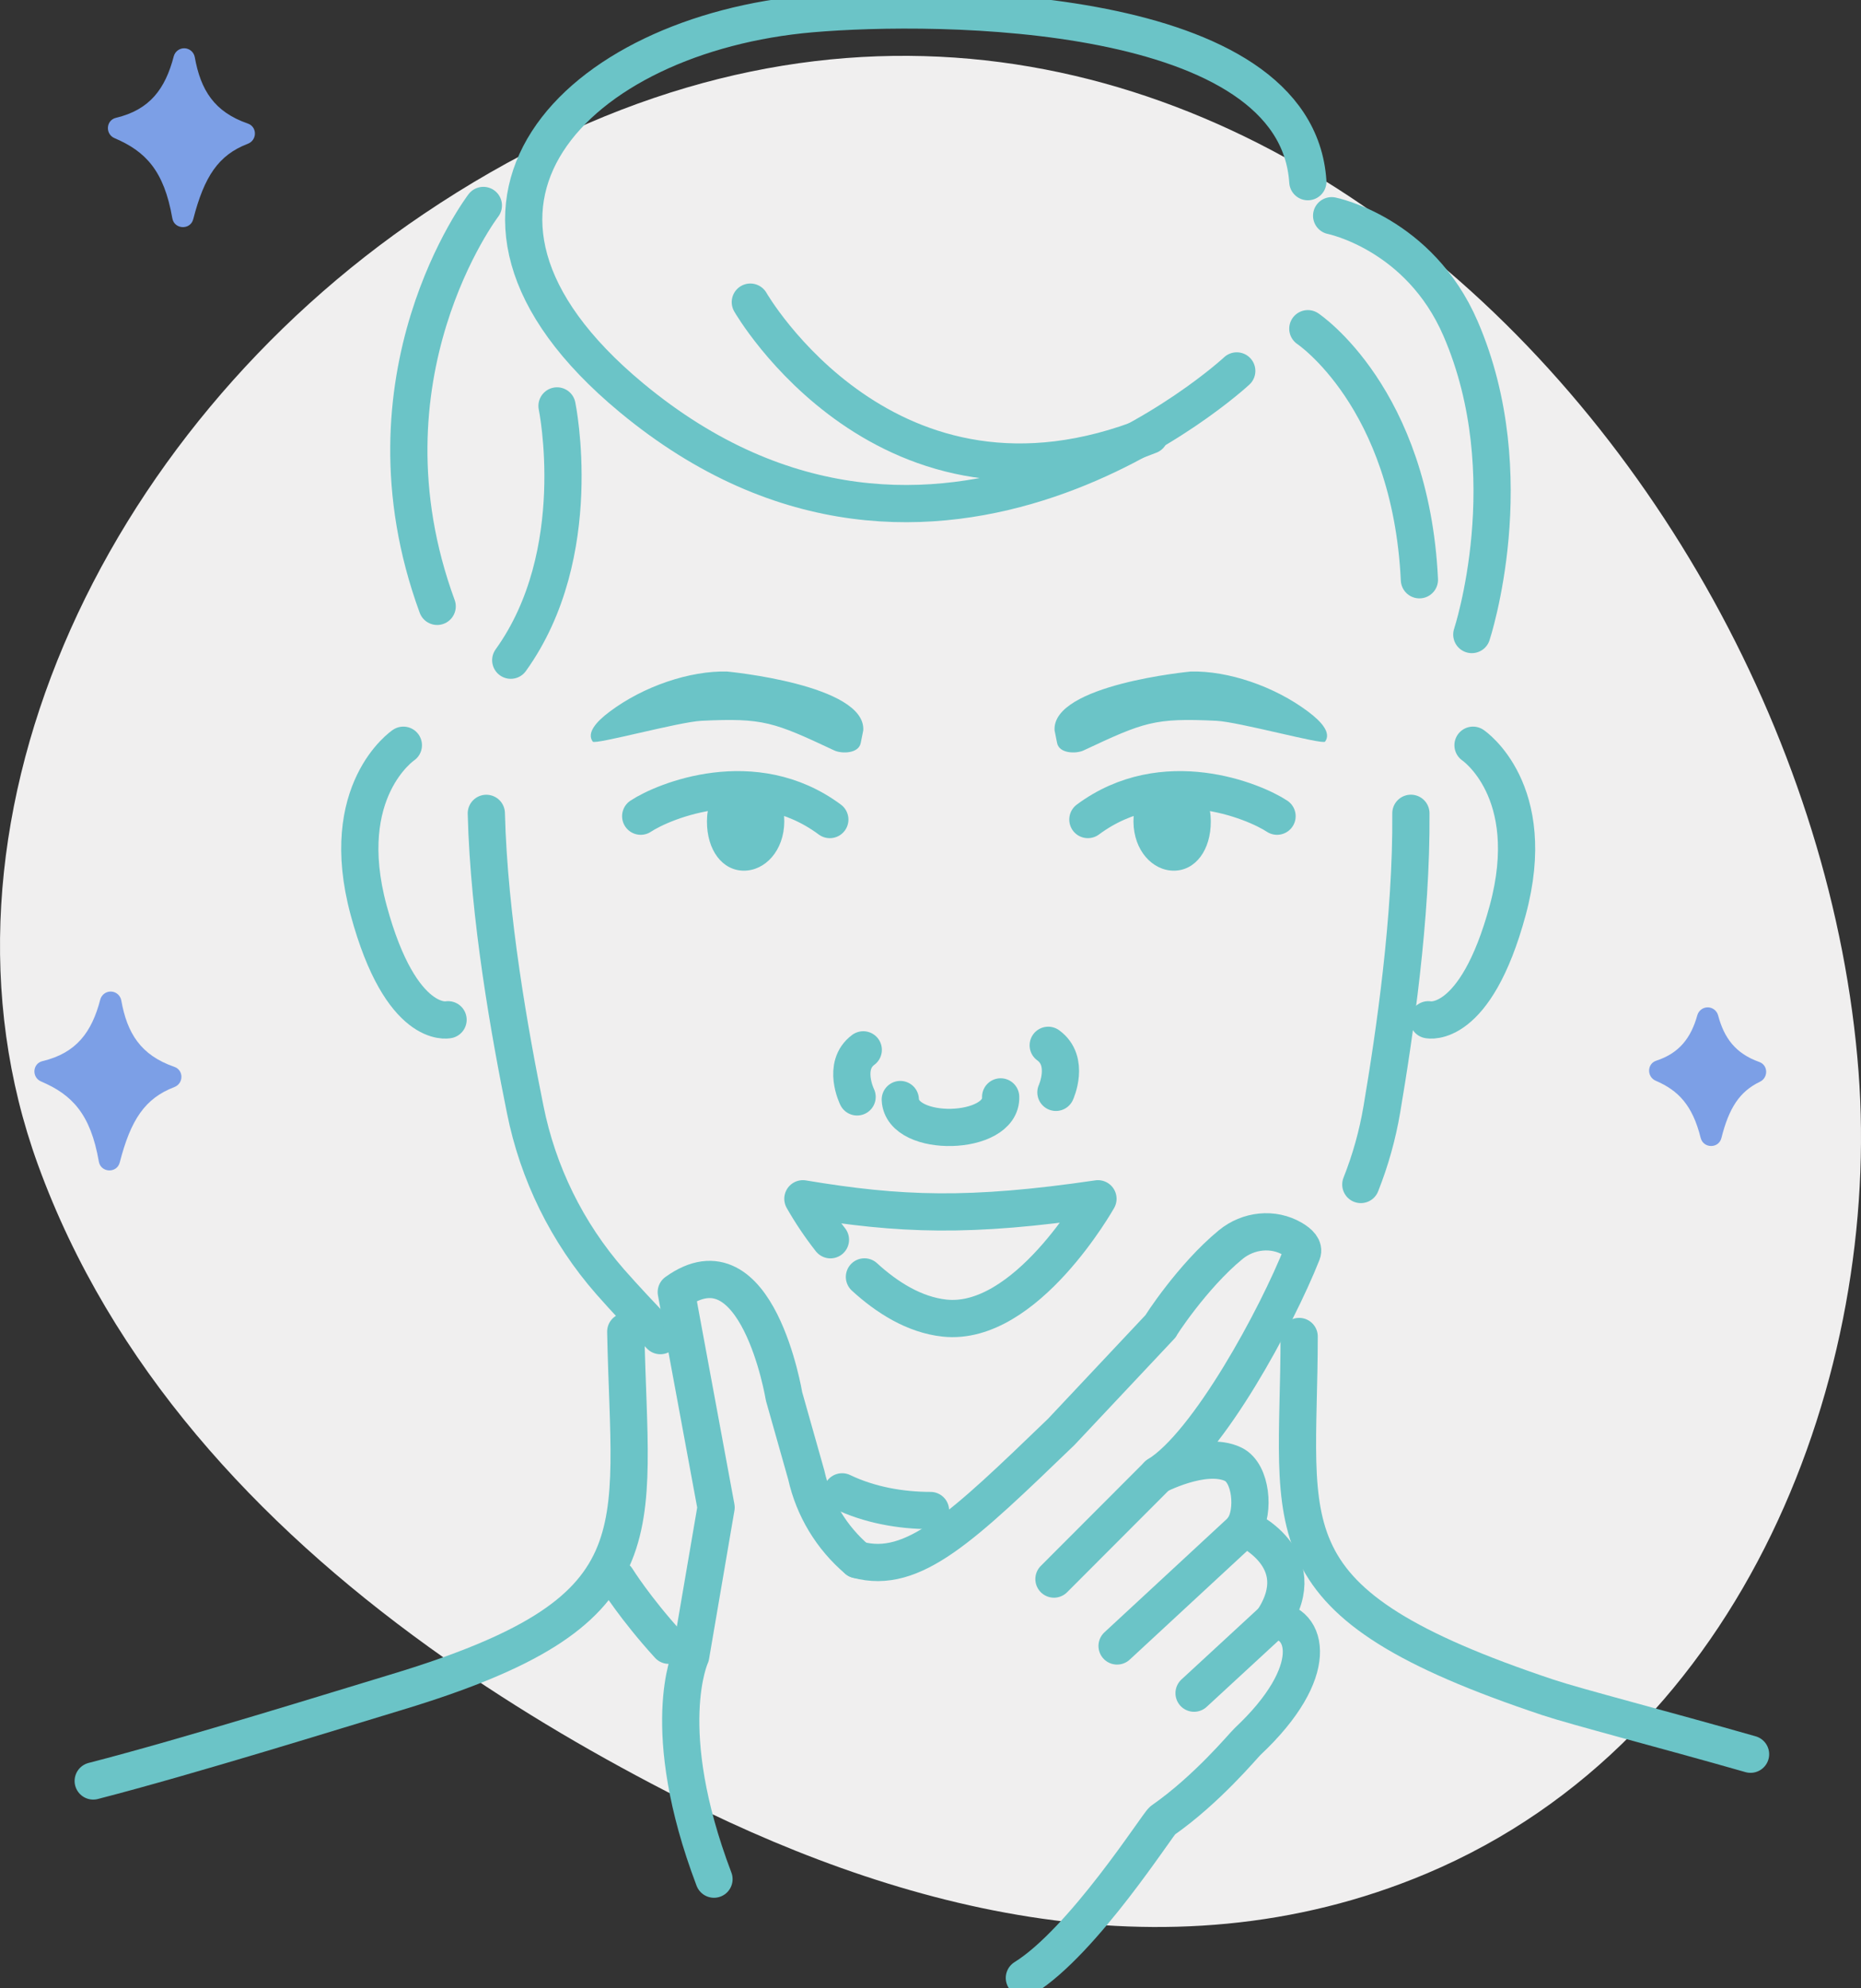 <?xml version="1.0" encoding="UTF-8"?> <svg xmlns="http://www.w3.org/2000/svg" width="250" height="267" viewBox="0 0 250 267" fill="none"><rect x="0" y="0" width="250" height="267" fill="#333333" stroke="none"/><g clip-path="url(#clip0)"><path d="M57.576 221.181C67.761 228.522 78.612 234.971 89.579 240.63C119.076 255.851 156.136 266.584 191.636 251.628C234.704 233.484 252.732 184.218 249.669 143.93C243.112 57.653 151.873 -35.227 56.933 28.729C13.467 58.009 -11.304 111.281 5.092 156.413C14.884 183.369 34.52 204.564 57.576 221.181Z" fill="#F0EFEF"></path><path d="M82.848 212.023C82.848 212.023 85.305 215.996 89.839 220.97" stroke="#6BC4C7" stroke-width="5" stroke-linecap="round" stroke-linejoin="round"></path><path d="M175.69 44.147C175.69 44.147 189.512 53.349 190.678 77.865" stroke="#6BC4C7" stroke-width="5" stroke-linecap="round" stroke-linejoin="round"></path><path d="M178.888 28.974C178.888 28.974 190.678 31.319 196.213 44.147C204.758 63.917 197.717 85.222 197.717 85.222" stroke="#6BC4C7" stroke-width="5" stroke-linecap="round" stroke-linejoin="round"></path><path d="M166.141 49.817C166.141 49.817 125.755 87.41 84.792 53.39C53.851 27.694 77.667 4.551 108.976 1.846C126.065 0.369 174.149 0.621 175.69 24.4" stroke="#6BC4C7" stroke-width="5" stroke-linecap="round" stroke-linejoin="round"></path><path d="M64.933 27.594C64.933 27.594 47.412 50.56 58.728 81.438" stroke="#6BC4C7" stroke-width="5" stroke-linecap="round" stroke-linejoin="round"></path><path d="M74.829 54.517C74.829 54.517 78.924 74.339 68.613 88.669" stroke="#6BC4C7" stroke-width="5" stroke-linecap="round" stroke-linejoin="round"></path><path d="M100.796 40.578C100.796 40.578 119.155 72.566 154.438 58.469" stroke="#6BC4C7" stroke-width="5" stroke-linecap="round" stroke-linejoin="round"></path><path d="M162.655 110.277C162.676 114.186 160.587 116.92 157.714 116.937C154.841 116.953 152.286 114.244 152.266 110.335C152.245 106.426 154.591 106.088 157.459 106.074C160.328 106.059 162.633 106.36 162.655 110.277Z" fill="#6BC4C7"></path><path d="M171.554 109.62C168.48 107.584 156.314 102.519 146.141 110.07" stroke="#6BC4C7" stroke-width="5" stroke-linecap="round" stroke-linejoin="round"></path><path d="M12.522 239.195C25.464 235.86 45.457 229.622 53.098 227.319C89.072 216.481 84.6 206.37 84.062 178.847" stroke="#6BC4C7" stroke-width="5" stroke-linecap="round" stroke-linejoin="round"></path><path d="M235.163 235.601C223.605 232.299 211.726 229.233 207.947 227.971C169.475 215.128 174.507 205.767 174.524 179.499" stroke="#6BC4C7" stroke-width="5" stroke-linecap="round" stroke-linejoin="round"></path><path d="M88.708 179.383C86.253 176.868 83.961 174.412 81.952 172.133C76.192 165.549 72.26 157.565 70.549 148.98C68.518 138.954 65.68 123.236 65.331 109.239" stroke="#6BC4C7" stroke-width="5" stroke-linecap="round" stroke-linejoin="round"></path><path d="M125.002 202.871C120.923 202.871 116.728 202.095 113.129 200.363" stroke="#6BC4C7" stroke-width="5" stroke-linecap="round" stroke-linejoin="round"></path><path d="M182.808 159.085C184.104 155.823 185.051 152.433 185.635 148.972C187.331 138.946 189.648 123.228 189.534 109.231" stroke="#6BC4C7" stroke-width="5" stroke-linecap="round" stroke-linejoin="round"></path><path d="M197.88 100.089C197.88 100.089 206.901 106.155 202.542 122.254C198.184 138.354 191.878 136.961 191.878 136.961" stroke="#6BC4C7" stroke-width="5" stroke-linecap="round" stroke-linejoin="round"></path><path d="M54.186 100.089C54.186 100.089 45.168 106.155 49.524 122.254C53.88 138.354 60.191 136.961 60.191 136.961" stroke="#6BC4C7" stroke-width="5" stroke-linecap="round" stroke-linejoin="round"></path><path d="M120.942 147.675C121.167 152.901 134.649 152.547 134.424 147.319" stroke="#6BC4C7" stroke-width="5" stroke-linecap="round" stroke-linejoin="round"></path><path d="M142.004 99.779C142.288 101.245 144.592 101.243 145.55 100.794C153.687 96.982 155.064 96.402 163.41 96.808C166.426 96.955 177.682 100.052 178.007 99.605C178.834 98.467 177.633 96.997 175.732 95.578C171.181 92.158 164.953 90.066 159.964 90.192C159.964 90.192 141.301 91.934 141.667 98.09L142.004 99.779Z" fill="#6BC4C7"></path><path d="M94.969 110.277C94.948 114.186 97.037 116.92 99.91 116.937C102.783 116.953 105.336 114.244 105.358 110.335C105.381 106.426 103.031 106.088 100.163 106.074C97.294 106.059 94.99 106.36 94.969 110.277Z" fill="#6BC4C7"></path><path d="M86.069 109.62C89.146 107.58 101.308 102.519 111.475 110.072" stroke="#6BC4C7" stroke-width="5" stroke-linecap="round" stroke-linejoin="round"></path><path d="M115.63 99.779C115.347 101.245 113.043 101.243 112.085 100.794C103.946 96.982 102.57 96.402 94.222 96.808C91.208 96.955 79.95 100.052 79.627 99.605C78.8 98.467 80.002 96.997 81.903 95.578C86.453 92.158 92.683 90.066 97.672 90.192C97.672 90.192 116.335 91.934 115.967 98.09L115.63 99.779Z" fill="#6BC4C7"></path><path d="M115.14 147.319C115.14 147.319 113.086 143.141 115.967 141.001" stroke="#6BC4C7" stroke-width="5" stroke-linecap="round" stroke-linejoin="round"></path><path d="M141.849 146.71C141.849 146.71 143.762 142.53 140.815 140.392" stroke="#6BC4C7" stroke-width="5" stroke-linecap="round" stroke-linejoin="round"></path><path d="M228.017 136.336C227.165 139.391 225.599 141.444 222.492 142.459C221.239 142.873 221.214 144.628 222.426 145.152C225.421 146.438 227.361 148.4 228.458 152.816C228.82 154.266 230.884 154.287 231.248 152.841C232.261 148.823 233.678 146.606 236.419 145.287C237.571 144.732 237.538 143.056 236.334 142.629C233.143 141.494 231.612 139.414 230.803 136.363C230.72 136.058 230.54 135.789 230.291 135.596C230.041 135.403 229.736 135.297 229.42 135.294C229.105 135.291 228.797 135.391 228.544 135.579C228.291 135.767 228.106 136.033 228.017 136.336Z" fill="#7C9FE6"></path><path d="M13.47 134.244C12.33 138.639 10.241 141.436 5.709 142.515C4.354 142.838 4.238 144.705 5.521 145.249C9.657 147.014 12.162 149.585 13.277 156.002C13.54 157.521 15.701 157.618 16.086 156.127C17.565 150.391 19.464 147.518 23.419 146.001C24.684 145.515 24.693 143.723 23.419 143.284C18.899 141.715 17.079 138.776 16.291 134.353C16.23 134.03 16.062 133.738 15.814 133.523C15.566 133.308 15.252 133.184 14.924 133.171C14.596 133.159 14.274 133.258 14.009 133.453C13.745 133.647 13.555 133.926 13.47 134.244Z" fill="#7C9FE6"></path><path d="M23.344 7.553C22.202 11.948 20.115 14.745 15.581 15.824C14.226 16.147 14.113 18.014 15.395 18.558C19.532 20.323 22.035 22.894 23.149 29.313C23.414 30.83 25.576 30.927 25.96 29.436C27.439 23.7 29.336 20.827 33.291 19.31C34.559 18.823 34.567 17.032 33.291 16.593C28.769 15.027 26.951 12.085 26.163 7.662C26.102 7.34 25.933 7.049 25.686 6.835C25.437 6.621 25.124 6.498 24.797 6.485C24.47 6.472 24.148 6.571 23.884 6.765C23.621 6.959 23.43 7.236 23.344 7.553Z" fill="#7C9FE6"></path><path d="M116.126 171.497C119.138 174.254 122.816 176.589 126.882 177.028C137.822 178.209 147.496 161.003 147.496 161.003C130.272 163.532 120.933 163.182 107.857 161.003C108.954 162.926 110.192 164.765 111.559 166.505" stroke="#6BC4C7" stroke-width="5" stroke-linecap="round" stroke-linejoin="round"></path><path d="M115.173 209.471C122.667 211.543 129.335 205.047 142.563 192.313L155.919 178.107C155.687 178.358 160.165 171.391 165.33 167.161C167.688 165.229 171.026 164.85 173.649 166.401C174.578 166.95 175.202 167.598 174.927 168.297C171.525 176.901 162.31 193.933 155.532 198.111C155.095 198.391 161.704 194.755 165.667 196.661C168.132 197.85 168.519 203.054 167.08 205.154C167.08 205.154 176.54 209.183 170.995 217.622C175.672 217.732 177.628 224.483 167.595 233.898C166.989 234.468 162.196 240.297 156.181 244.496C155.546 244.939 145.556 260.707 137.611 265.647" stroke="#6BC4C7" stroke-width="5" stroke-linecap="round" stroke-linejoin="round"></path><path d="M115.173 209.471C111.71 206.536 109.301 202.546 108.316 198.111L105.327 187.547C105.327 187.547 101.732 165.697 90.849 173.537L96.197 202.457L92.785 222.403C92.785 222.403 88.234 232.158 95.914 252.382" stroke="#6BC4C7" stroke-width="5" stroke-linecap="round" stroke-linejoin="round"></path><path d="M155.532 198.111L141.585 212.079" stroke="#6BC4C7" stroke-width="5" stroke-linecap="round" stroke-linejoin="round"></path><path d="M166.962 205.419L150.065 221.063" stroke="#6BC4C7" stroke-width="5" stroke-linecap="round" stroke-linejoin="round"></path><path d="M170.803 217.811L160.407 227.402" stroke="#6BC4C7" stroke-width="5" stroke-linecap="round" stroke-linejoin="round"></path></g><defs><clipPath id="clip0"><rect width="250" height="267" fill="white"></rect></clipPath></defs></svg> 